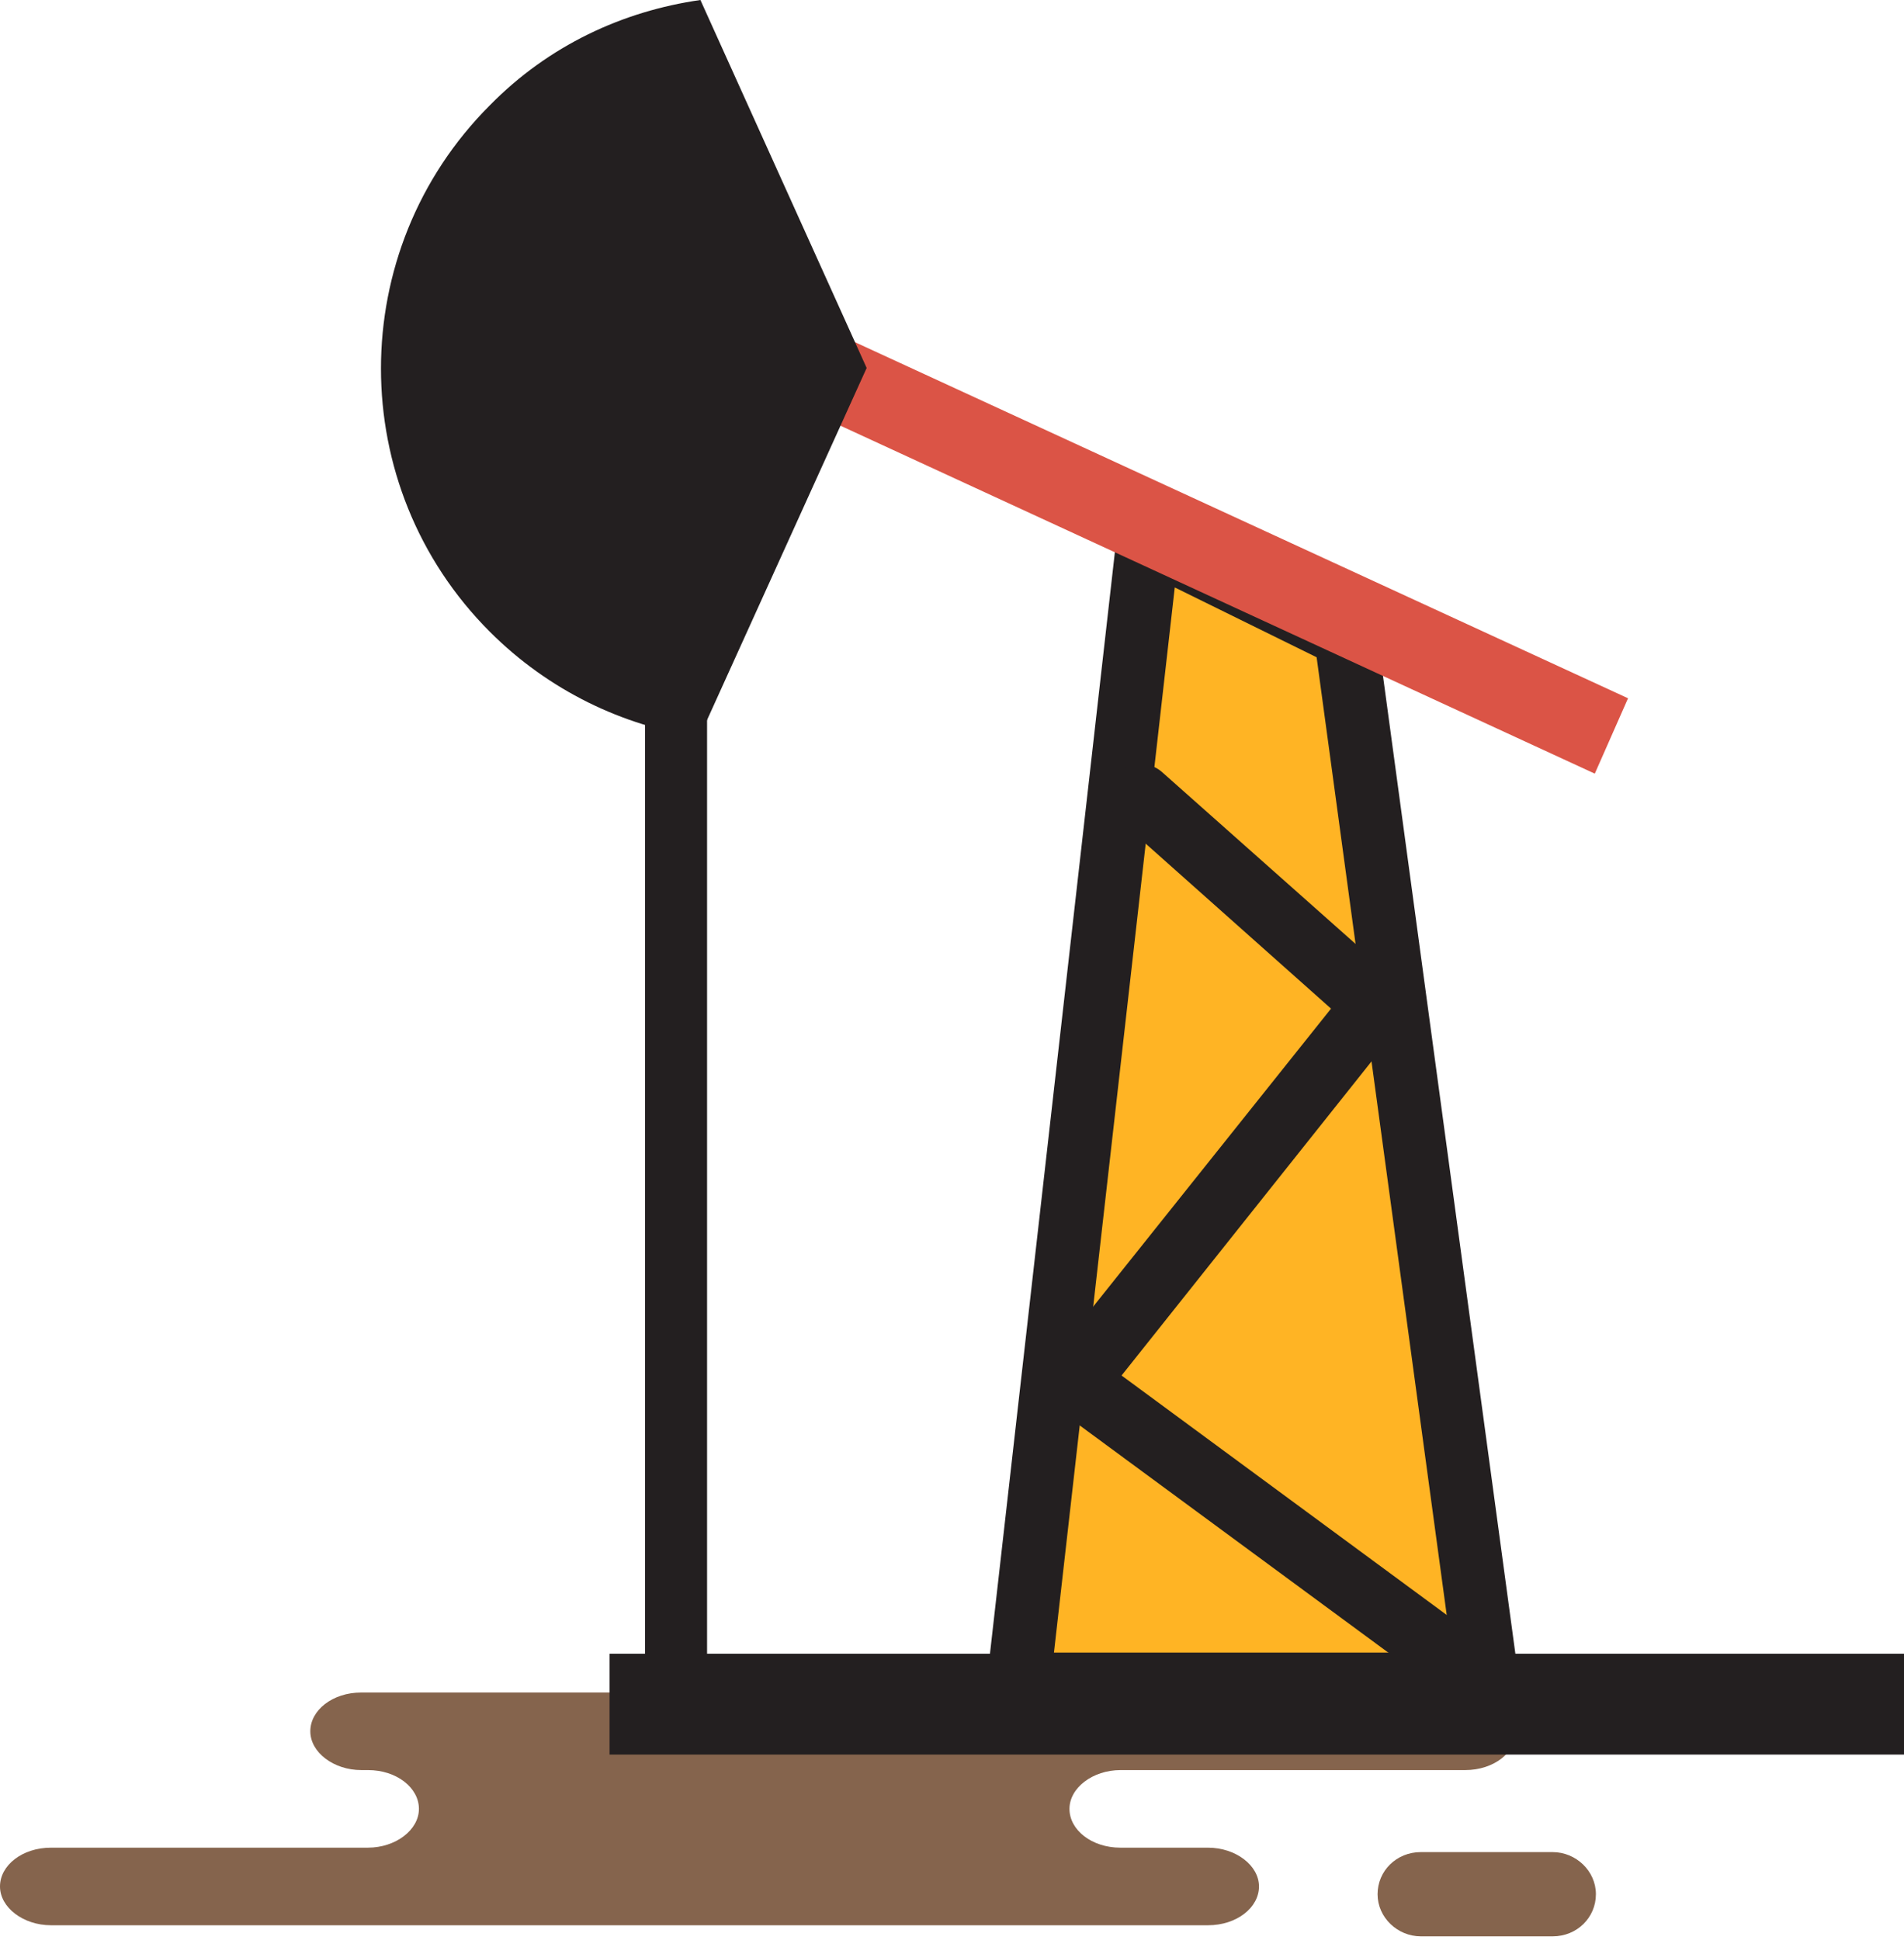 <?xml version="1.0" encoding="utf-8"?>
<!-- Generator: Adobe Illustrator 19.1.0, SVG Export Plug-In . SVG Version: 6.00 Build 0)  -->
<svg version="1.1" id="Layer_1" xmlns="http://www.w3.org/2000/svg" xmlns:xlink="http://www.w3.org/1999/xlink" x="0px" y="0px"
	 viewBox="0 0 171.8 175" style="enable-background:new 0 0 171.8 175;" xml:space="preserve">
<g id="crane">
	<polygon style="fill:#FFB424;" points="92.8,153.6 134.8,152.5 120.5,52.9 104.6,46 	"/>
	<path style="fill:#85644D;" d="M45.8,152.7H32.6c-2.6,0-4.6,1.6-4.6,3.5c0,1.9,2.1,3.5,4.6,3.5h0.6c2.6,0,4.6,1.6,4.6,3.5
		c0,1.9-2.1,3.5-4.6,3.5H4.6c-2.6,0-4.6,1.6-4.6,3.5c0,1.9,2.1,3.5,4.6,3.5H109c2.6,0,4.6-1.6,4.6-3.5c0-1.9-2.1-3.5-4.6-3.5h-7.9
		c-2.6,0-4.6-1.6-4.6-3.5c0-1.9,2.1-3.5,4.6-3.5h31.1c2.6,0,4.6-1.6,4.6-3.5c0-1.9-2.1-3.5-4.6-3.5H45.8z M45.8,152.7"/>
	<path style="fill:#85644D;" d="M128.2,174.7c-2.1,0-3.9-1.7-3.9-3.8c0-2.1,1.7-3.8,3.9-3.8h11.9c2.1,0,3.9,1.7,3.9,3.8
		c0,2.1-1.7,3.8-3.9,3.8H128.2z M128.2,174.7"/>
	<path style="fill:#231F20;" d="M137.6,155.6h-49l12.6-111.1l22.9,11.4L137.6,155.6z M95.1,149.1h35.9l-12.2-89.8L106,53L95.1,149.1
		z M95.1,149.1"/>
	<path style="fill:#231F20;" d="M132.4,153.7c-0.6,0-1.2-0.2-1.7-0.6l-37.9-27.9l27.3-34.2l-19.1-17c-1.2-1.1-1.3-2.9-0.2-4.1
		c1.1-1.2,2.9-1.3,4.1-0.2l23.2,20.6l-26.9,33.8l33,24.3c1.3,1,1.6,2.8,0.6,4.1C134.2,153.3,133.3,153.7,132.4,153.7L132.4,153.7z
		 M132.4,153.7"/>
	<path style="fill:#DB5446;" d="M143.9,69.8L71.7,36.5l2.9-6.8l72.3,33.3L143.9,69.8z M143.9,69.8"/>
	<path style="fill:#231F20;" d="M61,158.2c-1.6,0-2.8-1.3-2.8-2.9V62.1c0-1.6,1.2-2.9,2.8-2.9c1.6,0,2.8,1.3,2.8,2.9v93.2
		C63.8,156.9,62.6,158.2,61,158.2L61,158.2z M61,158.2"/>
	<path style="fill:#231F20;" d="M63.1,66.5c-6.9-1-13.6-4.2-18.9-9.5c-13.1-13.1-13.1-34.4,0-47.5C49.5,4.1,56.2,1,63.2,0l15,33.2
		L63.1,66.5z M63.1,66.5"/>
	<g>
		<defs>
			<rect id="SVGID_1_" width="171.8" height="175"/>
		</defs>
		<clipPath id="SVGID_2_">
			<use xlink:href="#SVGID_1_"  style="overflow:visible;"/>
		</clipPath>
		<rect x="55" y="149.2" style="clip-path:url(#SVGID_2_);fill:#231F20;" width="116.9" height="9.1"/>
	</g>
</g>
</svg>
